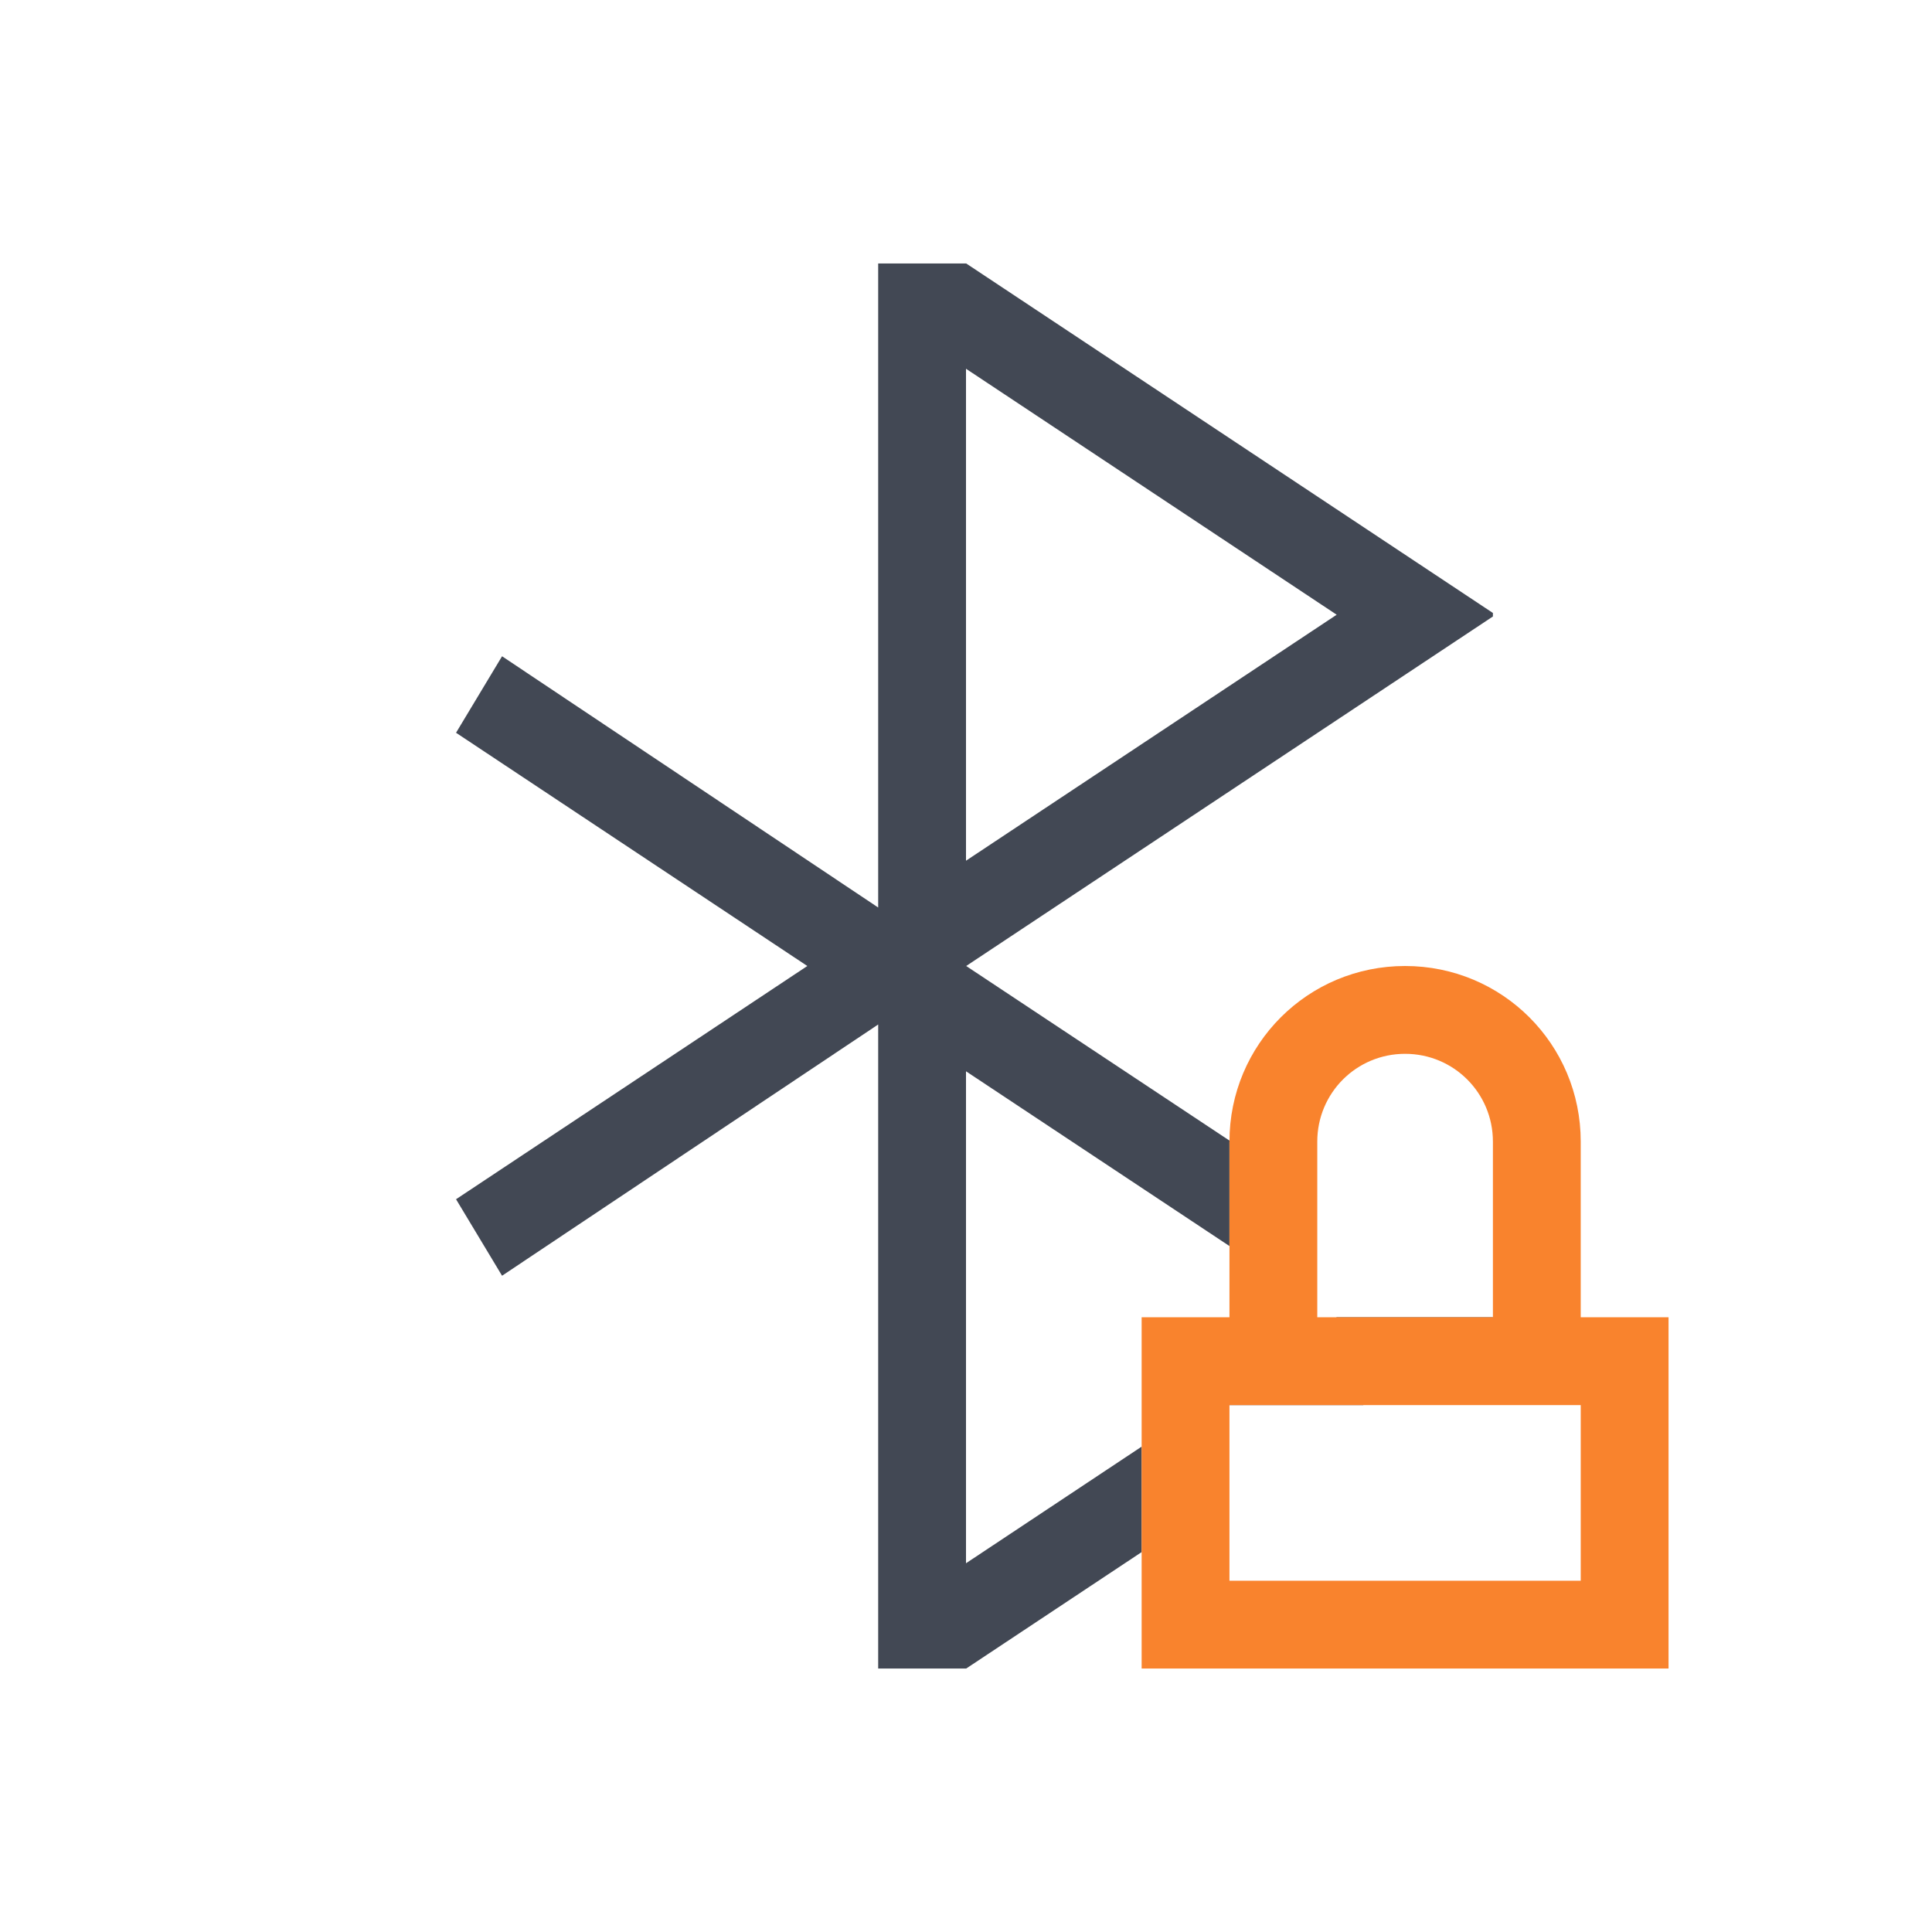 <?xml version="1.0" encoding="UTF-8" standalone="no"?>
<svg
   xmlns:dc="http://purl.org/dc/elements/1.1/"
   xmlns:cc="http://creativecommons.org/ns#"
   xmlns:rdf="http://www.w3.org/1999/02/22-rdf-syntax-ns#"
   xmlns:svg="http://www.w3.org/2000/svg"
   xmlns="http://www.w3.org/2000/svg"
   xmlns:sodipodi="http://sodipodi.sourceforge.net/DTD/sodipodi-0.dtd"
   xmlns:inkscape="http://www.inkscape.org/namespaces/inkscape"
   width="22"
   viewBox="0 0 22 22"
   height="22"
   id="svg2"
   version="1.1"
   inkscape:version="0.48.5 r10040"
   sodipodi:docname="bluetooth-paired.svg">
  <defs
     id="defs26" />
  <sodipodi:namedview
     pagecolor="#ffffff"
     bordercolor="#666666"
     borderopacity="1"
     objecttolerance="10"
     gridtolerance="10"
     guidetolerance="10"
     inkscape:pageopacity="0"
     inkscape:pageshadow="2"
     inkscape:window-width="1366"
     inkscape:window-height="672"
     id="namedview24"
     showgrid="true"
     inkscape:showpageshadow="false"
     borderlayer="true"
     inkscape:zoom="21.454545"
     inkscape:cx="13.928384"
     inkscape:cy="8.010929"
     inkscape:window-x="-4"
     inkscape:window-y="25"
     inkscape:window-maximized="1"
     inkscape:current-layer="svg2">
    <inkscape:grid
       type="xygrid"
       id="grid4173" />
    <sodipodi:guide
       position="0,22"
       orientation="22,0"
       id="guide4180" />
    <sodipodi:guide
       position="0,0"
       orientation="0,22"
       id="guide4182" />
    <sodipodi:guide
       position="22,0"
       orientation="-22,0"
       id="guide4184" />
    <sodipodi:guide
       position="22,22"
       orientation="0,-22"
       id="guide4186" />
    <sodipodi:guide
       position="3,19"
       orientation="16,0"
       id="guide4188" />
    <sodipodi:guide
       position="3,3"
       orientation="0,16"
       id="guide4190" />
    <sodipodi:guide
       position="19,3"
       orientation="-16,0"
       id="guide4192" />
    <sodipodi:guide
       position="19,19"
       orientation="0,-16"
       id="guide4194" />
  </sodipodi:namedview>
  <path
     style="color:#000000;text-decoration:none;text-decoration-line:none;text-decoration-style:solid;text-decoration-color:#000000;clip-rule:nonzero;display:inline;overflow:visible;visibility:visible;opacity:1;isolation:auto;mix-blend-mode:normal;color-interpolation:sRGB;color-interpolation-filters:linearRGB;solid-color:#000000;solid-opacity:1;fill:#424854;fill-opacity:1;fill-rule:nonzero;stroke:none;stroke-width:1;stroke-linecap:butt;stroke-linejoin:miter;stroke-miterlimit:4;stroke-dasharray:none;stroke-dashoffset:0;stroke-opacity:1;color-rendering:auto;image-rendering:auto;shape-rendering:auto;text-rendering:auto;enable-background:accumulate"
     d="M 10 3 L 10 3.535 L 10 10.334 L 5.717 7.473 L 5.193 8.344 L 9.193 11 L 5.193 13.656 L 5.717 14.527 L 10 11.666 L 10 19 L 11 19 L 11.002 19 L 13 17.674 L 13 16.473 L 11 17.801 L 11 12.199 L 14 14.189 L 14 13 L 14.018 13 L 11.002 11 L 17 7.02 L 17 7 L 17 6.98 L 11.002 3 L 11 3 L 10 3 z M 11 4.199 L 15.221 7 L 11 9.801 L 11 4.199 z M 15.221 15 L 14 15.811 L 14 16 L 15.523 16 L 17 15.02 L 17 15 L 15.221 15 z "
     id="path4153" />
  <path
     style="color:#000000;text-decoration:none;text-decoration-line:none;text-decoration-style:solid;text-decoration-color:#000000;clip-rule:nonzero;display:inline;overflow:visible;visibility:visible;opacity:1;isolation:auto;mix-blend-mode:normal;color-interpolation:sRGB;color-interpolation-filters:linearRGB;solid-color:#000000;solid-opacity:1;fill:#f9832d;fill-opacity:1;fill-rule:nonzero;stroke:none;stroke-width:1;stroke-linecap:butt;stroke-linejoin:miter;stroke-miterlimit:4;stroke-dasharray:none;stroke-dashoffset:0;stroke-opacity:1;color-rendering:auto;image-rendering:auto;shape-rendering:auto;text-rendering:auto;enable-background:accumulate"
     d="m 16,11 c -1.108,0 -2,0.892 -2,2 l 0,2 -1,0 0,4 6,0 0,-4 -1,0 0,-2 c 0,-1.108 -0.892,-2 -2,-2 z m 0,1 c 0.554,0 1,0.446 1,1 l 0,2 -2,0 0,-2 c 0,-0.554 0.446,-1 1,-1 z m -2,4 4,0 0,2 -4,0 0,-2 z"
     id="path4149"
     inkscape:connector-curvature="0" />
</svg>

